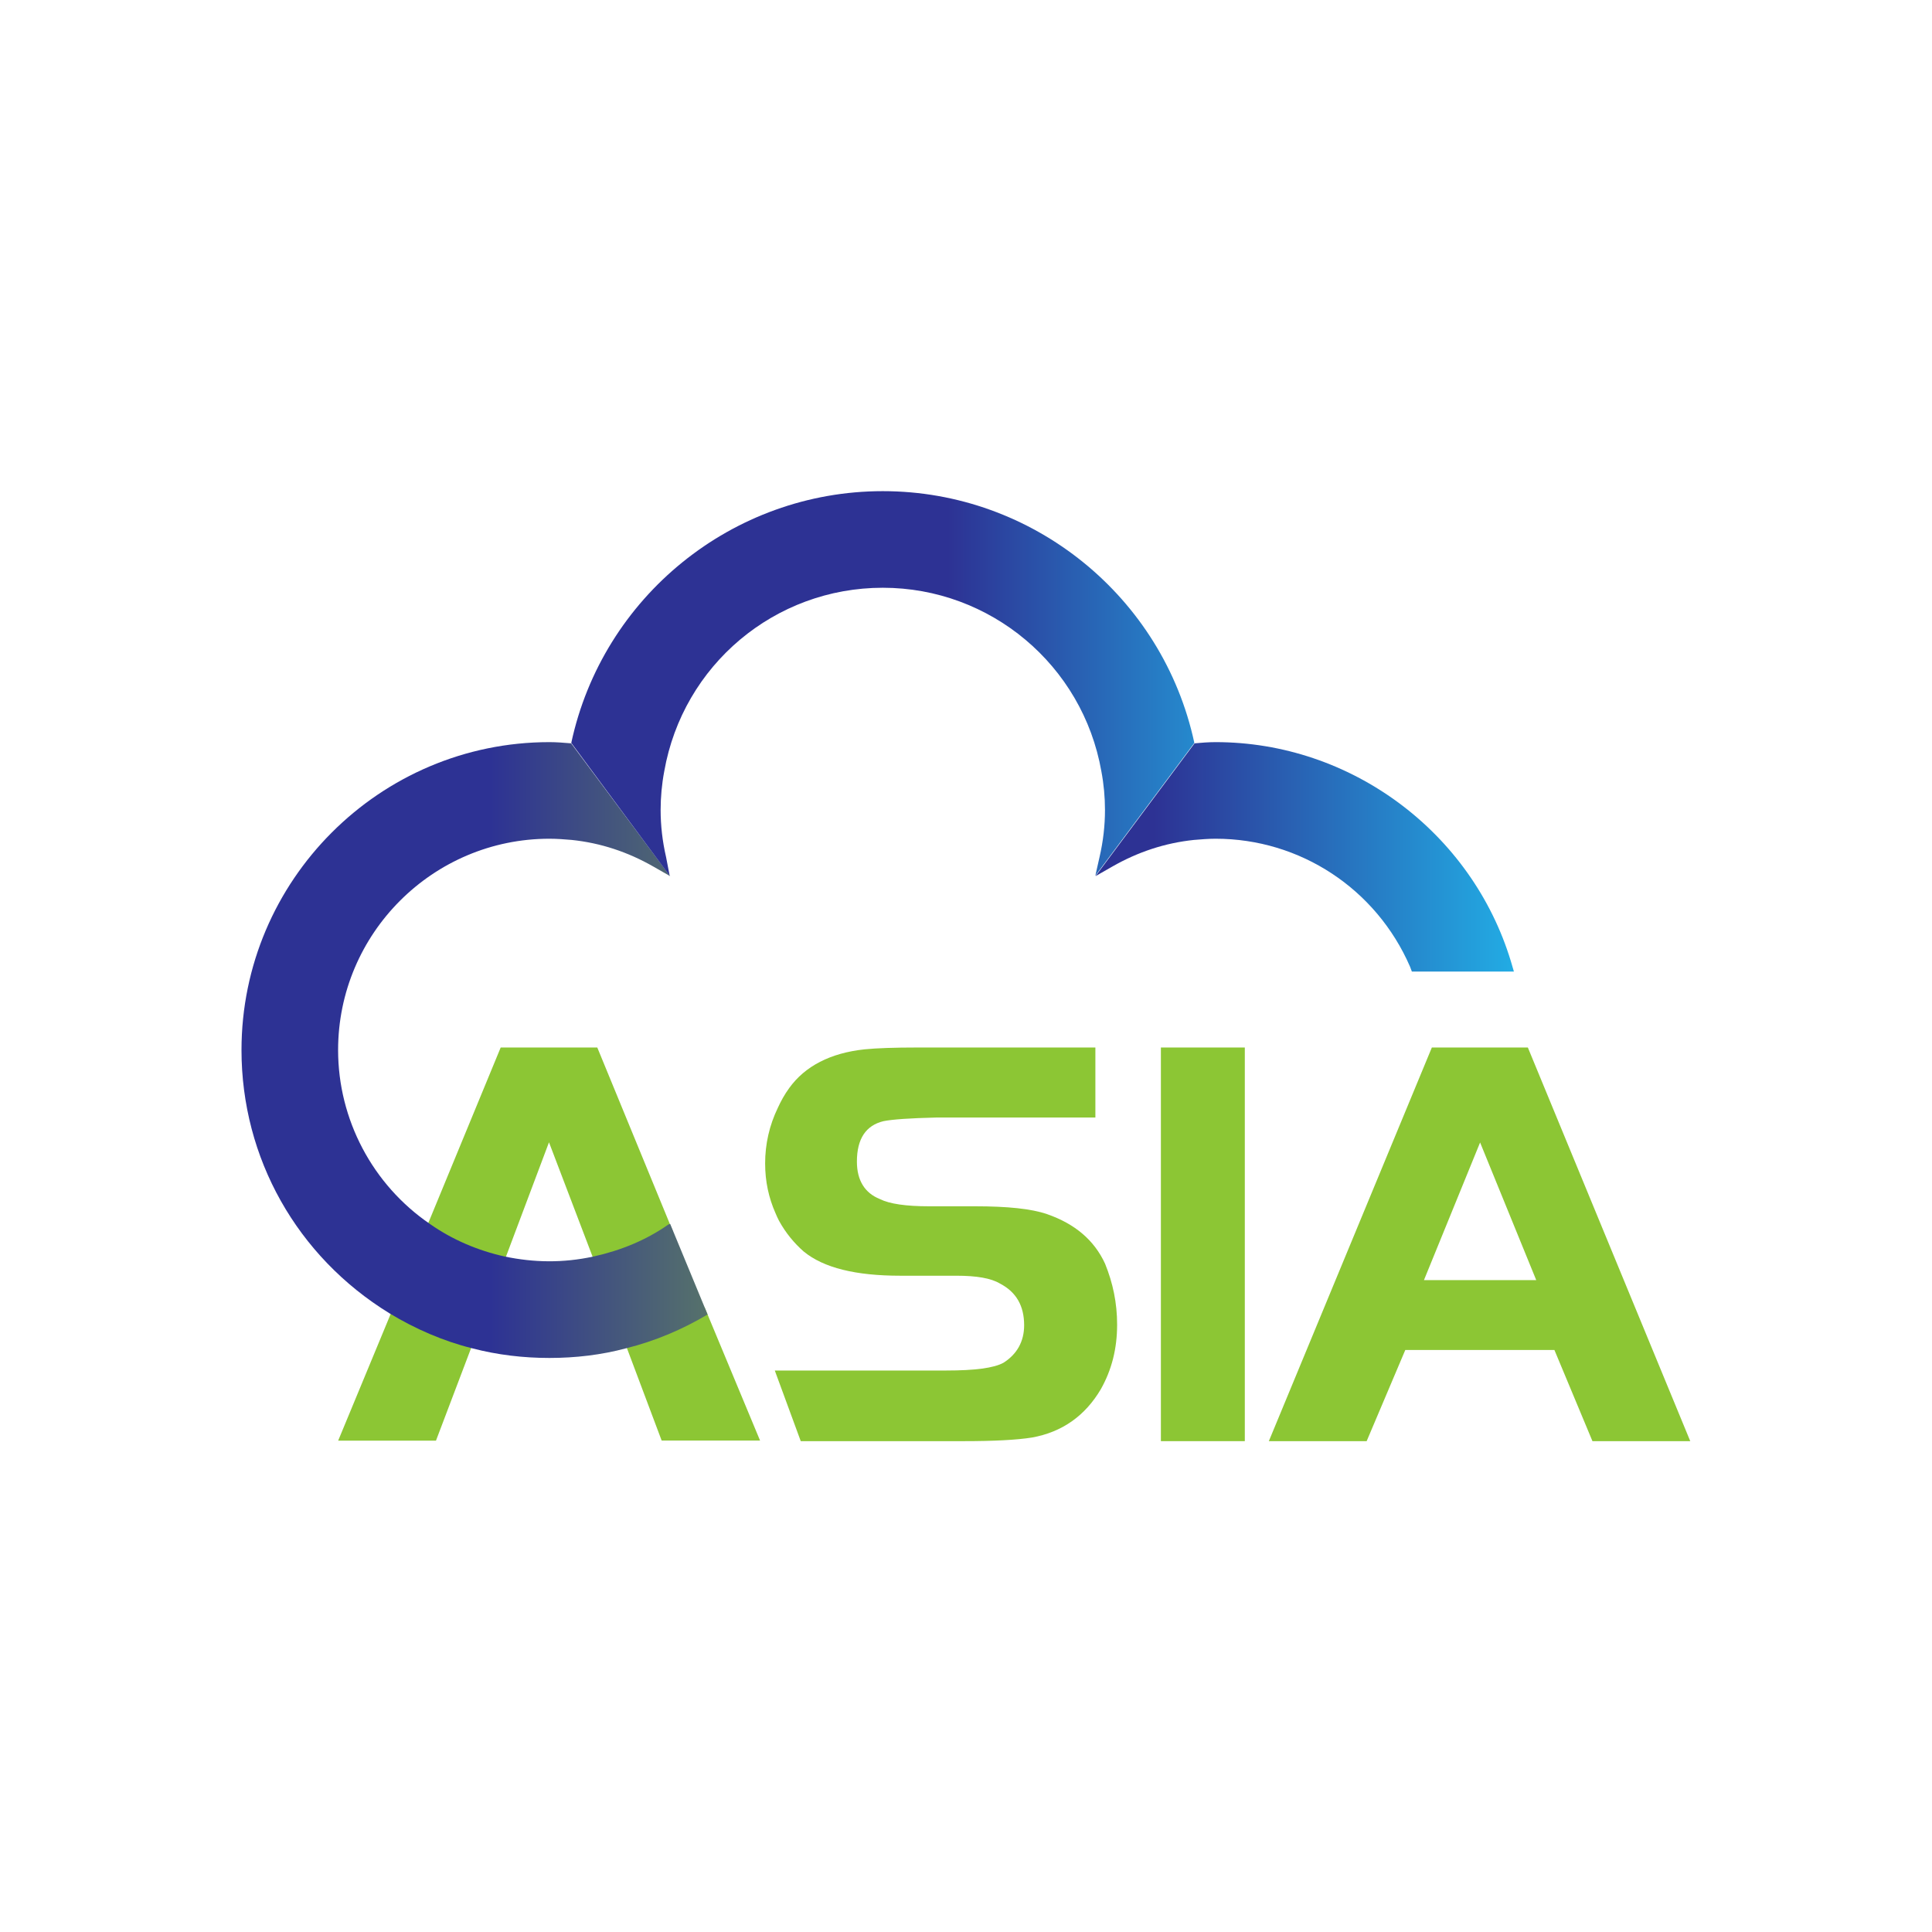 <svg xmlns="http://www.w3.org/2000/svg" xmlns:xlink="http://www.w3.org/1999/xlink" width="32" height="32" viewBox="0 0 32 32" fill="none"><defs><linearGradient id="linear_0" x1="35.651%" y1="6.311%" x2="162.566%" y2="6.311%" gradientUnits="objectBoundingBox"><stop offset="0" stop-color="#2D3294" stop-opacity="1" /><stop offset="0.14" stop-color="#2D3294" stop-opacity="1" /><stop offset="1" stop-color="#8CC634" stop-opacity="1" /></linearGradient><linearGradient id="linear_1" x1="0%" y1="50%" x2="100%" y2="50%" gradientUnits="objectBoundingBox"><stop offset="0" stop-color="#2D3294" stop-opacity="1" /><stop offset="0.14" stop-color="#2D3294" stop-opacity="1" /><stop offset="1" stop-color="#22ACE4" stop-opacity="1" /></linearGradient><linearGradient id="linear_2" x1="51.381%" y1="1.202%" x2="115.613%" y2="1.202%" gradientUnits="objectBoundingBox"><stop offset="0" stop-color="#2D3294" stop-opacity="1" /><stop offset="0.14" stop-color="#2D3294" stop-opacity="1" /><stop offset="1" stop-color="#22ACE4" stop-opacity="1" /></linearGradient></defs><g opacity="1" transform="translate(0 0)  rotate(0 16 16)"><path id="矩形 1" fill-rule="evenodd" style="fill:#FFFFFF" transform="translate(0 0)  rotate(0 16 16)" opacity="1" d="M0,32L32,32L32,0L0,0L0,32Z " /><g opacity="1" transform="translate(4 8.135)  rotate(0 12 7.865)"><path id="路径 90" fill-rule="evenodd" style="fill:#8CC634" transform="translate(3.043 9.215)  rotate(0 2.052 1.795)" opacity="1" d="M2.82,3.59C3.28,3.49 3.72,3.3 4.1,3.04L2.85,0L1.25,0L0,3.03C0.38,3.29 0.82,3.49 1.29,3.59L2.05,1.57L2.82,3.59Z " /><path id="路径 91" fill-rule="evenodd" style="fill:#8CC634" transform="translate(1.601 13.507)  rotate(0 1.125 1.111)" opacity="1" d="M1.62,2.22L2.25,0.56C1.78,0.44 1.33,0.25 0.92,0L0,2.22L1.62,2.22Z " /><path id="路径 92" fill-rule="evenodd" style="fill:#8CC634" transform="translate(6.339 13.515)  rotate(0 1.123 1.107)" opacity="1" d="M2.25,2.21L1.33,0C0.92,0.25 0.47,0.44 0,0.56L0.62,2.21L2.25,2.21Z " /><path id="路径 93" fill-rule="evenodd" style="fill:#8CC634" transform="translate(15.228 9.215)  rotate(0 0.694 3.258)" opacity="1" d="M0,6.52L1.39,6.52L1.39,0L0,0L0,6.52Z " /><path id="分组 25" fill-rule="evenodd" style="fill:#8CC634" transform="translate(17.016 9.215)  rotate(0 3.492 3.258)" opacity="1" d="M4.429 3.853L3.499 1.573L2.569 3.853L4.429 3.853Z M2.7 0L0 6.52L1.62 6.52L2.26 5.01L4.73 5.01L5.36 6.52L6.98 6.52L4.29 0L2.7 0Z " /><path id="路径 96" fill-rule="evenodd" style="fill:#8CC634" transform="translate(8.673 9.215)  rotate(0 2.916 3.258)" opacity="1" d="M2.52,0C2.14,0 1.85,0.01 1.65,0.03C1.08,0.09 0.66,0.31 0.4,0.67C0.32,0.78 0.26,0.89 0.21,1C0.07,1.29 0,1.6 0,1.92C0,2.22 0.06,2.49 0.17,2.74C0.19,2.79 0.21,2.83 0.23,2.87C0.34,3.07 0.48,3.24 0.64,3.38C0.97,3.65 1.5,3.78 2.24,3.78L3.17,3.78C3.5,3.78 3.74,3.82 3.89,3.91C4.16,4.05 4.29,4.28 4.29,4.6C4.29,4.87 4.17,5.08 3.95,5.22C3.79,5.31 3.47,5.35 3,5.35L0.16,5.35L0.59,6.52L3.29,6.52C3.79,6.52 4.17,6.5 4.42,6.46C4.92,6.37 5.3,6.1 5.56,5.66C5.74,5.34 5.83,4.99 5.83,4.59C5.83,4.23 5.76,3.9 5.63,3.58C5.45,3.19 5.13,2.92 4.67,2.76C4.41,2.67 4.01,2.63 3.48,2.63L2.72,2.63C2.33,2.63 2.06,2.59 1.9,2.51C1.65,2.41 1.52,2.2 1.52,1.89C1.52,1.51 1.67,1.29 1.96,1.22C2.11,1.19 2.4,1.17 2.83,1.16L5.47,1.16L5.47,0L2.52,0Z " /><path id="路径 97" fill-rule="evenodd" fill="url(#linear_0)" transform="translate(0 4.157)  rotate(0 3.859 5.102)" opacity="1" d="M6.37,10.04C6.85,9.92 7.3,9.73 7.72,9.48L7.1,7.98L7.07,7.99C6.7,8.25 6.28,8.42 5.83,8.52C5.32,8.63 4.84,8.62 4.36,8.52C3.91,8.42 3.49,8.24 3.12,7.98C2.17,7.33 1.6,6.25 1.6,5.1C1.6,3.17 3.17,1.6 5.1,1.6C5.23,1.6 5.35,1.61 5.47,1.62C5.95,1.67 6.4,1.82 6.82,2.06L7.1,2.22L5.46,0.02C5.34,0.01 5.22,0 5.1,0C2.29,0 0,2.29 0,5.1C0,6.89 0.92,8.52 2.45,9.46C2.88,9.72 3.34,9.92 3.82,10.04C4.24,10.15 4.67,10.2 5.1,10.2C5.53,10.2 5.96,10.15 6.37,10.04Z " /><path id="路径 98" fill-rule="evenodd" fill="url(#linear_1)" transform="translate(14.145 4.157)  rotate(0 3.465 1.899)" opacity="1" d="M1.63,1.62C1.75,1.61 1.87,1.6 1.99,1.6C3.39,1.6 4.65,2.43 5.21,3.72L5.24,3.8L6.93,3.8L6.88,3.63C6.23,1.49 4.23,0 1.99,0C1.87,0 1.75,0.01 1.64,0.02L0,2.22L0.28,2.06C0.7,1.82 1.15,1.67 1.63,1.62Z " /><path id="路径 99" fill-rule="evenodd" fill="url(#linear_2)" transform="translate(5.462 0)  rotate(0 5.159 3.186)" opacity="1" d="M0,4.17L1.63,6.37L1.57,6.06C1.51,5.8 1.48,5.54 1.48,5.28C1.48,5.07 1.5,4.85 1.54,4.64C1.85,2.88 3.37,1.6 5.16,1.6C6.94,1.6 8.47,2.88 8.78,4.64C8.82,4.85 8.84,5.07 8.84,5.28C8.84,5.54 8.81,5.8 8.75,6.06L8.68,6.37L10.32,4.17C9.8,1.75 7.65,0 5.16,0C2.67,0 0.52,1.75 0,4.17Z " /></g></g></svg>